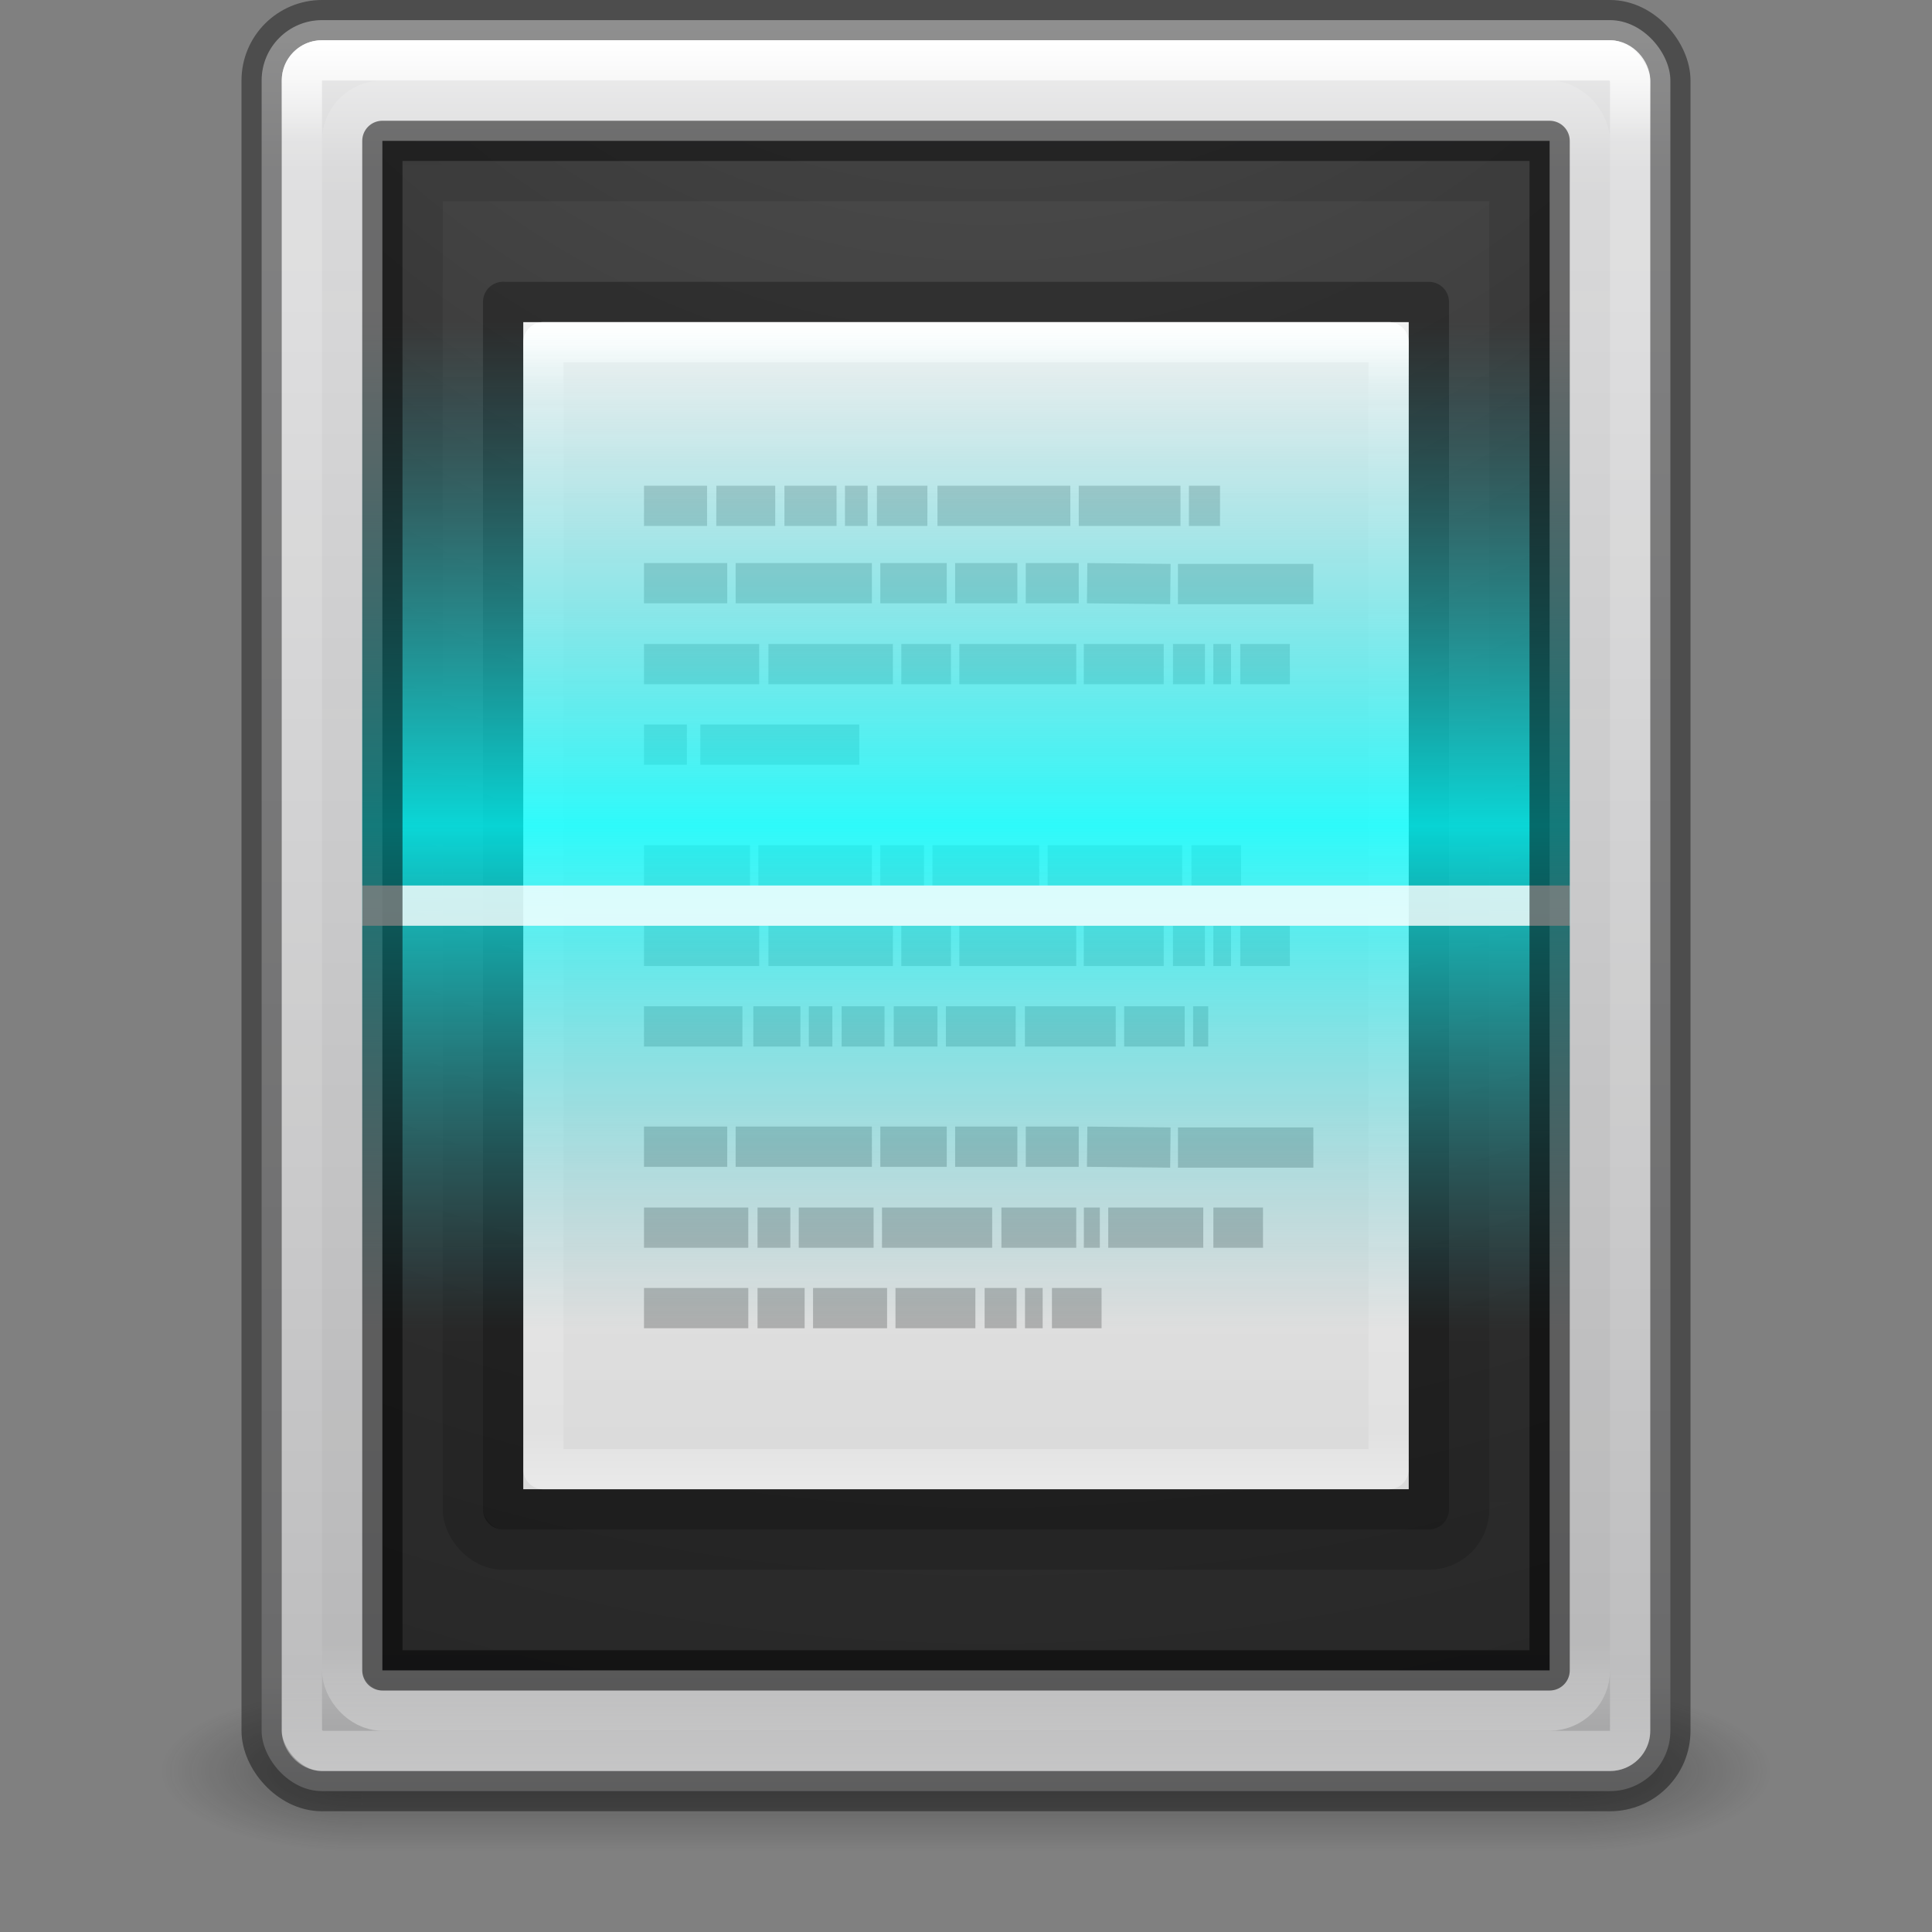 <?xml version="1.0" encoding="UTF-8" standalone="no"?>
<svg
   xmlns:dc="http://purl.org/dc/elements/1.1/"
   xmlns:cc="http://creativecommons.org/ns#"
   xmlns:rdf="http://www.w3.org/1999/02/22-rdf-syntax-ns#"
   xmlns:svg="http://www.w3.org/2000/svg"
   xmlns="http://www.w3.org/2000/svg"
   xmlns:xlink="http://www.w3.org/1999/xlink"
   xmlns:sodipodi="http://sodipodi.sourceforge.net/DTD/sodipodi-0.dtd"
   xmlns:inkscape="http://www.inkscape.org/namespaces/inkscape"
   version="1.1"
   id="svg7087"
   height="48"
   width="48"
   sodipodi:docname="org.gnome.SimpleScan.svg"
   inkscape:version="0.92.4 5da689c313, 2019-01-14">
  <rect width="100%" height="100%" fill="#808080" stroke="none"/>
  <sodipodi:namedview
     pagecolor="#ffffff"
     bordercolor="#666666"
     borderopacity="1"
     objecttolerance="10"
     gridtolerance="10"
     guidetolerance="10"
     inkscape:pageopacity="0"
     inkscape:pageshadow="2"
     inkscape:window-width="1366"
     inkscape:window-height="712"
     id="namedview79"
     showgrid="false"
     inkscape:zoom="13.906433"
     inkscape:cx="24"
     inkscape:cy="24"
     inkscape:window-x="0"
     inkscape:window-y="28"
     inkscape:window-maximized="1"
     inkscape:current-layer="g11054" />
  <defs
     id="defs7089">
    <linearGradient
       id="linearGradient6307">
      <stop
         id="stop6309"
         offset="0"
         style="stop-color:#00ffff;stop-opacity:1" />
      <stop
         id="stop6311"
         offset="1"
         style="stop-color:#32b4be;stop-opacity:0" />
    </linearGradient>
    <linearGradient
       gradientTransform="matrix(0.556,0,0,0.585,5.667,-572.646)"
       y2="991.362"
       x2="33"
       y1="1045.362"
       x1="33"
       gradientUnits="userSpaceOnUse"
       id="linearGradient6430"
       xlink:href="#linearGradient6420" />
    <linearGradient
       id="linearGradient6420">
      <stop
         id="stop6422"
         offset="0"
         style="stop-color:#000000;stop-opacity:1;" />
      <stop
         id="stop6424"
         offset="1"
         style="stop-color:#000000;stop-opacity:0;" />
    </linearGradient>
    <linearGradient
       y2="42.728"
       x2="16.806"
       y1="20.62"
       x1="16.806"
       gradientTransform="matrix(1.248,0,0,1.665,3.618,-30.224)"
       gradientUnits="userSpaceOnUse"
       id="linearGradient4939"
       xlink:href="#linearGradient6420" />
    <linearGradient
       id="linearGradient4035">
      <stop
         offset="0"
         style="stop-color:#ffffff;stop-opacity:1"
         id="stop4037" />
      <stop
         offset="0.056"
         style="stop-color:#ffffff;stop-opacity:0.235"
         id="stop4039" />
      <stop
         offset="0.944"
         style="stop-color:#ffffff;stop-opacity:0.157"
         id="stop4041" />
      <stop
         offset="1"
         style="stop-color:#ffffff;stop-opacity:0.392"
         id="stop4043" />
    </linearGradient>
    <radialGradient
       xlink:href="#linearGradient2867-449-88-871-390-598-476-591-434-148-57-177-8-3-3-6-4-8-8-8-5-7"
       id="radialGradient5299"
       gradientUnits="userSpaceOnUse"
       gradientTransform="matrix(0,8.906,-8.344,0,107.701,-77.749)"
       cx="7.118"
       cy="9.957"
       fx="7.118"
       fy="9.957"
       r="12.672" />
    <linearGradient
       id="linearGradient2867-449-88-871-390-598-476-591-434-148-57-177-8-3-3-6-4-8-8-8-5-7">
      <stop
         offset="0"
         style="stop-color:#505050;stop-opacity:1"
         id="stop3750-1-0-7-6-6-1-3-9-3-9" />
      <stop
         offset="0.262"
         style="stop-color:#2b2b2b;stop-opacity:1"
         id="stop3752-3-7-4-0-32-8-923-0-7-0" />
      <stop
         offset="0.705"
         style="stop-color:#0a0a0a;stop-opacity:1"
         id="stop3754-1-8-5-2-7-6-7-1-9-1" />
      <stop
         offset="1"
         style="stop-color:#000000;stop-opacity:1"
         id="stop3756-1-6-2-6-6-1-96-6-0-1" />
    </linearGradient>
    <linearGradient
       y2="42.728"
       x2="16.806"
       y1="20.62"
       x1="16.806"
       gradientTransform="matrix(1.526,0,0,1.942,-0.911,-39.011)"
       gradientUnits="userSpaceOnUse"
       id="linearGradient4610"
       xlink:href="#linearGradient4035" />
    <linearGradient
       gradientUnits="userSpaceOnUse"
       y2="991.362"
       x2="33"
       y1="1045.362"
       x1="33"
       id="linearGradient6426"
       xlink:href="#linearGradient4035"
       gradientTransform="matrix(0.689,0,0,0.755,1.267,-746.075)" />
    <linearGradient
       gradientUnits="userSpaceOnUse"
       y2="1048.362"
       x2="33"
       y1="988.362"
       x1="33"
       id="linearGradient4899"
       xlink:href="#linearGradient3994-617-9-9"
       gradientTransform="matrix(0.686,0,0,0.746,1.353,-736.956)" />
    <linearGradient
       id="linearGradient3994-617-9-9">
      <stop
         offset="0"
         style="stop-color:#f0f0f0;stop-opacity:1"
         id="stop4324-9-7" />
      <stop
         offset="0.086"
         style="stop-color:#d7d7d8;stop-opacity:1"
         id="stop2860-4-4" />
      <stop
         offset="0.922"
         style="stop-color:#b2b2b3;stop-opacity:1"
         id="stop2862-5-9" />
      <stop
         offset="1"
         style="stop-color:#979798;stop-opacity:1"
         id="stop4326-1-1" />
    </linearGradient>
    <linearGradient
       id="linearGradient3688-166-749-654">
      <stop
         offset="0"
         style="stop-color:#181818;stop-opacity:1"
         id="stop3088" />
      <stop
         offset="1"
         style="stop-color:#181818;stop-opacity:0"
         id="stop3090" />
    </linearGradient>
    <linearGradient
       id="linearGradient3688-464-309-604">
      <stop
         offset="0"
         style="stop-color:#181818;stop-opacity:1"
         id="stop3094" />
      <stop
         offset="1"
         style="stop-color:#181818;stop-opacity:0"
         id="stop3096" />
    </linearGradient>
    <linearGradient
       id="linearGradient3702-501-757-795">
      <stop
         offset="0"
         style="stop-color:#181818;stop-opacity:0"
         id="stop3100" />
      <stop
         offset="0.5"
         style="stop-color:#181818;stop-opacity:1"
         id="stop3102" />
      <stop
         offset="1"
         style="stop-color:#181818;stop-opacity:0"
         id="stop3104" />
    </linearGradient>
    <linearGradient
       y2="39.999"
       x2="25.058"
       y1="47.028"
       x1="25.058"
       gradientTransform="matrix(1.071,0,0,0.571,-1.786,1023.505)"
       gradientUnits="userSpaceOnUse"
       id="linearGradient10158"
       xlink:href="#linearGradient3702-501-757-795" />
    <radialGradient
       r="2.5"
       fy="43.5"
       fx="4.993"
       cy="43.5"
       cx="4.993"
       gradientTransform="matrix(1.977,0,0,0.8,-18.814,-1083.162)"
       gradientUnits="userSpaceOnUse"
       id="radialGradient10161"
       xlink:href="#linearGradient3688-464-309-604" />
    <radialGradient
       r="2.5"
       fy="43.5"
       fx="4.996"
       cy="43.5"
       cx="4.996"
       gradientTransform="matrix(2.004,2.1079247e-7,-5.1366217e-8,0.8,28.988,1013.562)"
       gradientUnits="userSpaceOnUse"
       id="radialGradient10164"
       xlink:href="#linearGradient3688-166-749-654" />
    <linearGradient
       id="linearGradient3600-4">
      <stop
         id="stop3602-7"
         style="stop-color:#f4f4f4;stop-opacity:1"
         offset="0" />
      <stop
         id="stop3604-6"
         style="stop-color:#dbdbdb;stop-opacity:1"
         offset="1" />
    </linearGradient>
    <linearGradient
       id="linearGradient3977">
      <stop
         id="stop3979"
         style="stop-color:#ffffff;stop-opacity:1"
         offset="0" />
      <stop
         id="stop3981"
         style="stop-color:#ffffff;stop-opacity:0.235"
         offset="0.036" />
      <stop
         id="stop3983"
         style="stop-color:#ffffff;stop-opacity:0.157"
         offset="0.951" />
      <stop
         id="stop3985"
         style="stop-color:#ffffff;stop-opacity:0.392"
         offset="1" />
    </linearGradient>
    <linearGradient
       id="linearGradient3104-5-8">
      <stop
         id="stop3106-2-4"
         style="stop-color:#aaaaaa;stop-opacity:1"
         offset="0" />
      <stop
         id="stop3108-5-5"
         style="stop-color:#c8c8c8;stop-opacity:1"
         offset="1" />
    </linearGradient>
    <linearGradient
       y2="3.364"
       x2="22.004"
       y1="47.813"
       x1="22.004"
       gradientTransform="matrix(0.669,0,0,0.67,7.32,4.692)"
       gradientUnits="userSpaceOnUse"
       id="linearGradient11036"
       xlink:href="#linearGradient3104-5-8" />
    <linearGradient
       y2="43"
       x2="24"
       y1="5.564"
       x1="24"
       gradientTransform="matrix(0.568,0,0,0.757,10.378,4.34)"
       gradientUnits="userSpaceOnUse"
       id="linearGradient11040"
       xlink:href="#linearGradient3977" />
    <linearGradient
       y2="47.013"
       x2="25.132"
       y1="0.985"
       x1="25.132"
       gradientTransform="matrix(0.629,0,0,0.63,8.914,6.412)"
       gradientUnits="userSpaceOnUse"
       id="linearGradient11043"
       xlink:href="#linearGradient3600-4" />
    <linearGradient
       y2="1015.362"
       x2="32"
       y1="1017.87"
       x1="32"
       spreadMethod="reflect"
       gradientTransform="matrix(0.682,0,0,5,1.5,-4071.448)"
       gradientUnits="userSpaceOnUse"
       id="linearGradient11058"
       xlink:href="#linearGradient6307" />
  </defs>
  <g
     transform="translate(0,-1004.362)"
     id="g10676">
    <rect
       width="5"
       height="4"
       x="39"
       y="1046.362"
       id="rect2801"
       style="opacity:0.4;fill:url(#radialGradient10164);fill-opacity:1;stroke:none" />
    <rect
       width="5"
       height="4"
       x="-9"
       y="-1050.362"
       transform="scale(-1)"
       id="rect3696"
       style="opacity:0.4;fill:url(#radialGradient10161);fill-opacity:1;stroke:none" />
    <rect
       width="30"
       height="4"
       x="9"
       y="1046.362"
       id="rect3700"
       style="opacity:0.4;fill:url(#linearGradient10158);fill-opacity:1;stroke:none" />
  </g>
  <rect
     style="fill:url(#linearGradient4899);stroke:none"
     id="rect4897"
     y="0.5"
     x="6.5"
     ry="1.5"
     rx="1.5"
     height="44"
     width="35" />
  <rect
     width="31"
     height="40"
     rx="1"
     ry="1"
     x="8.5"
     y="2.5"
     id="rect6410"
     style="opacity:0.35;fill:none;stroke:url(#linearGradient6426);stroke-width:1;stroke-opacity:1" />
  <rect
     width="35"
     height="44"
     rx="1.5"
     ry="1.5"
     x="6.5"
     y="0.5"
     id="rect3993"
     style="opacity:0.4;fill:none;stroke:#000000;stroke-width:1;stroke-opacity:1" />
  <rect
     ry="0.5"
     rx="0.5"
     width="33"
     height="42"
     x="7.5"
     y="1.5"
     id="rect6741-5-0-2-3"
     style="fill:none;stroke:url(#linearGradient4610);stroke-width:1;stroke-linecap:round;stroke-linejoin:round;stroke-miterlimit:4;stroke-dasharray:none;stroke-dashoffset:0;stroke-opacity:1" />
  <rect
     width="29"
     height="38"
     x="9.5"
     y="3.5"
     id="rect5505-21-3-8-5-2"
     style="color:#000000;display:inline;overflow:visible;visibility:visible;opacity:0.9;fill:url(#radialGradient5299);fill-opacity:1;fill-rule:nonzero;stroke:none;stroke-width:1;marker:none;enable-background:accumulate" />
  <rect
     style="opacity:0.1;fill:none;stroke:url(#linearGradient4939);stroke-width:1;stroke-linecap:round;stroke-linejoin:miter;stroke-miterlimit:4;stroke-dasharray:none;stroke-dashoffset:0;stroke-opacity:1"
     id="rect4937"
     y="4.5"
     x="10.5"
     height="36"
     width="27" />
  <rect
     style="opacity:0.15;fill:none;stroke:url(#linearGradient6430);stroke-width:1;stroke-opacity:1"
     id="rect6428"
     y="7.5"
     x="11.5"
     ry="1"
     rx="1"
     height="31"
     width="25" />
  <path
     d="m 13,8.002 c 5.041,0 22,0 22,0 L 35,37 c 0,0 -14.667,0 -22,0 0,-9.667 0,-19.333 0,-29 z"
     id="path4160-3"
     style="display:inline;fill:url(#linearGradient11043);fill-opacity:1;stroke:none" />
  <path
     d="m 34.5,36.502 h -21 v -28 h 21 z"
     id="rect6741-1-8"
     style="fill:none;stroke:url(#linearGradient11040);stroke-width:1;stroke-linecap:round;stroke-linejoin:round;stroke-miterlimit:4;stroke-dasharray:none;stroke-dashoffset:0;stroke-opacity:1" />
  <path
     d="m 12.5,7.502 c 5.27,0 23,0 23,0 l 2.8e-5,29.998 c 0,0 -15.333,0 -23,0 0,-10 0,-20 0,-30 z"
     id="path4160-3-4"
     style="display:inline;opacity:0.3;fill:none;stroke:#000000;stroke-width:1;stroke-linecap:butt;stroke-linejoin:round;stroke-miterlimit:4;stroke-dasharray:none;stroke-dashoffset:0;stroke-opacity:1" />
  <path
     d="m 16,12.568 h 1.567 z m 1.797,0 h 1.463 z m 1.692,0 h 1.295 z m 1.504,0 h 0.564 z m 0.794,0 h 1.254 z m 1.504,0 h 3.301 z m 3.51,0 h 2.528 z m 2.737,0 h 0.773 z M 16,14.489 h 2.068 z m 2.277,0 h 3.385 z m 3.594,0 h 1.651 z m 1.859,0 h 1.546 z m 1.755,0 h 1.316 z m 1.525,0 2.068,0.021 z m 2.256,0.021 h 3.364 z M 16,16.5 h 2.862 z m 3.092,0 h 3.092 z m 3.301,0 h 1.233 z m 1.442,0 h 2.904 z m 3.092,0 h 1.985 z m 2.215,0 h 0.794 z m 1.003,0 h 0.439 z m 0.669,0 H 32.046 Z M 16,18.5 h 1.066 z m 1.4,0 H 21.349 Z M 16,21.5 h 2.633 z m 2.841,0 h 2.821 z m 3.03,0 h 1.086 z m 1.295,0 h 2.653 z m 2.862,0 h 3.343 z m 3.573,0 h 1.233 z M 16,23.5 h 2.862 z m 3.092,0 h 3.092 z m 3.301,0 h 1.233 z m 1.442,0 h 2.904 z m 3.092,0 h 1.985 z m 2.215,0 h 0.794 z m 1.003,0 h 0.439 z m 0.669,0 H 32.046 Z M 16,25.5 h 2.445 z m 2.716,0 h 1.17 z m 1.379,0 h 0.585 z m 0.815,0 h 1.066 z m 1.295,0 h 1.086 z m 1.295,0 h 1.734 z m 1.964,0 h 2.256 z m 2.465,0 h 1.504 z m 1.713,0 h 0.376 z M 16,28.489 h 2.068 z m 2.277,0 h 3.385 z m 3.594,0 h 1.651 z m 1.859,0 h 1.546 z m 1.755,0 h 1.316 z m 1.525,0 2.068,0.021 z m 2.256,0.021 h 3.364 z M 16,30.5 h 2.591 z m 2.821,0 h 0.815 z m 1.024,0 h 1.859 z m 2.068,0 h 2.737 z m 2.967,0 h 1.859 z m 2.048,0 h 0.397 z m 0.606,0 h 2.361 z m 2.612,0 h 1.233 z M 16,32.5 h 2.591 z m 2.821,0 h 1.17 z m 1.379,0 h 1.839 z m 2.048,0 h 1.985 z m 2.215,0 h 0.794 z m 1.003,0 h 0.439 z m 0.669,0 h 1.233 z"
     id="path3475-0"
     style="fill:none;stroke:url(#linearGradient11036);stroke-width:1px;stroke-linecap:butt;stroke-linejoin:miter;stroke-opacity:1" />
  <g
     id="g11054"
     transform="translate(0,-997.362)">
    <rect
       style="opacity:0.8;fill:url(#linearGradient11058);fill-opacity:1;stroke:none;stroke-width:1.89"
       id="rect5537"
       width="30"
       height="25"
       x="9"
       y="1005.362" />
    <rect
       y="1019.362"
       x="9"
       height="1"
       width="30"
       id="rect3099"
       style="opacity:0.8;fill:#ffffff;fill-opacity:1;stroke:none;stroke-width:1" />
  </g>
  <rect
     style="opacity:0.5;fill:none;stroke:#000000;stroke-width:1;stroke-linejoin:round;stroke-opacity:1"
     id="rect4935"
     y="3.5"
     x="9.5"
     height="38"
     width="29" />
</svg>
